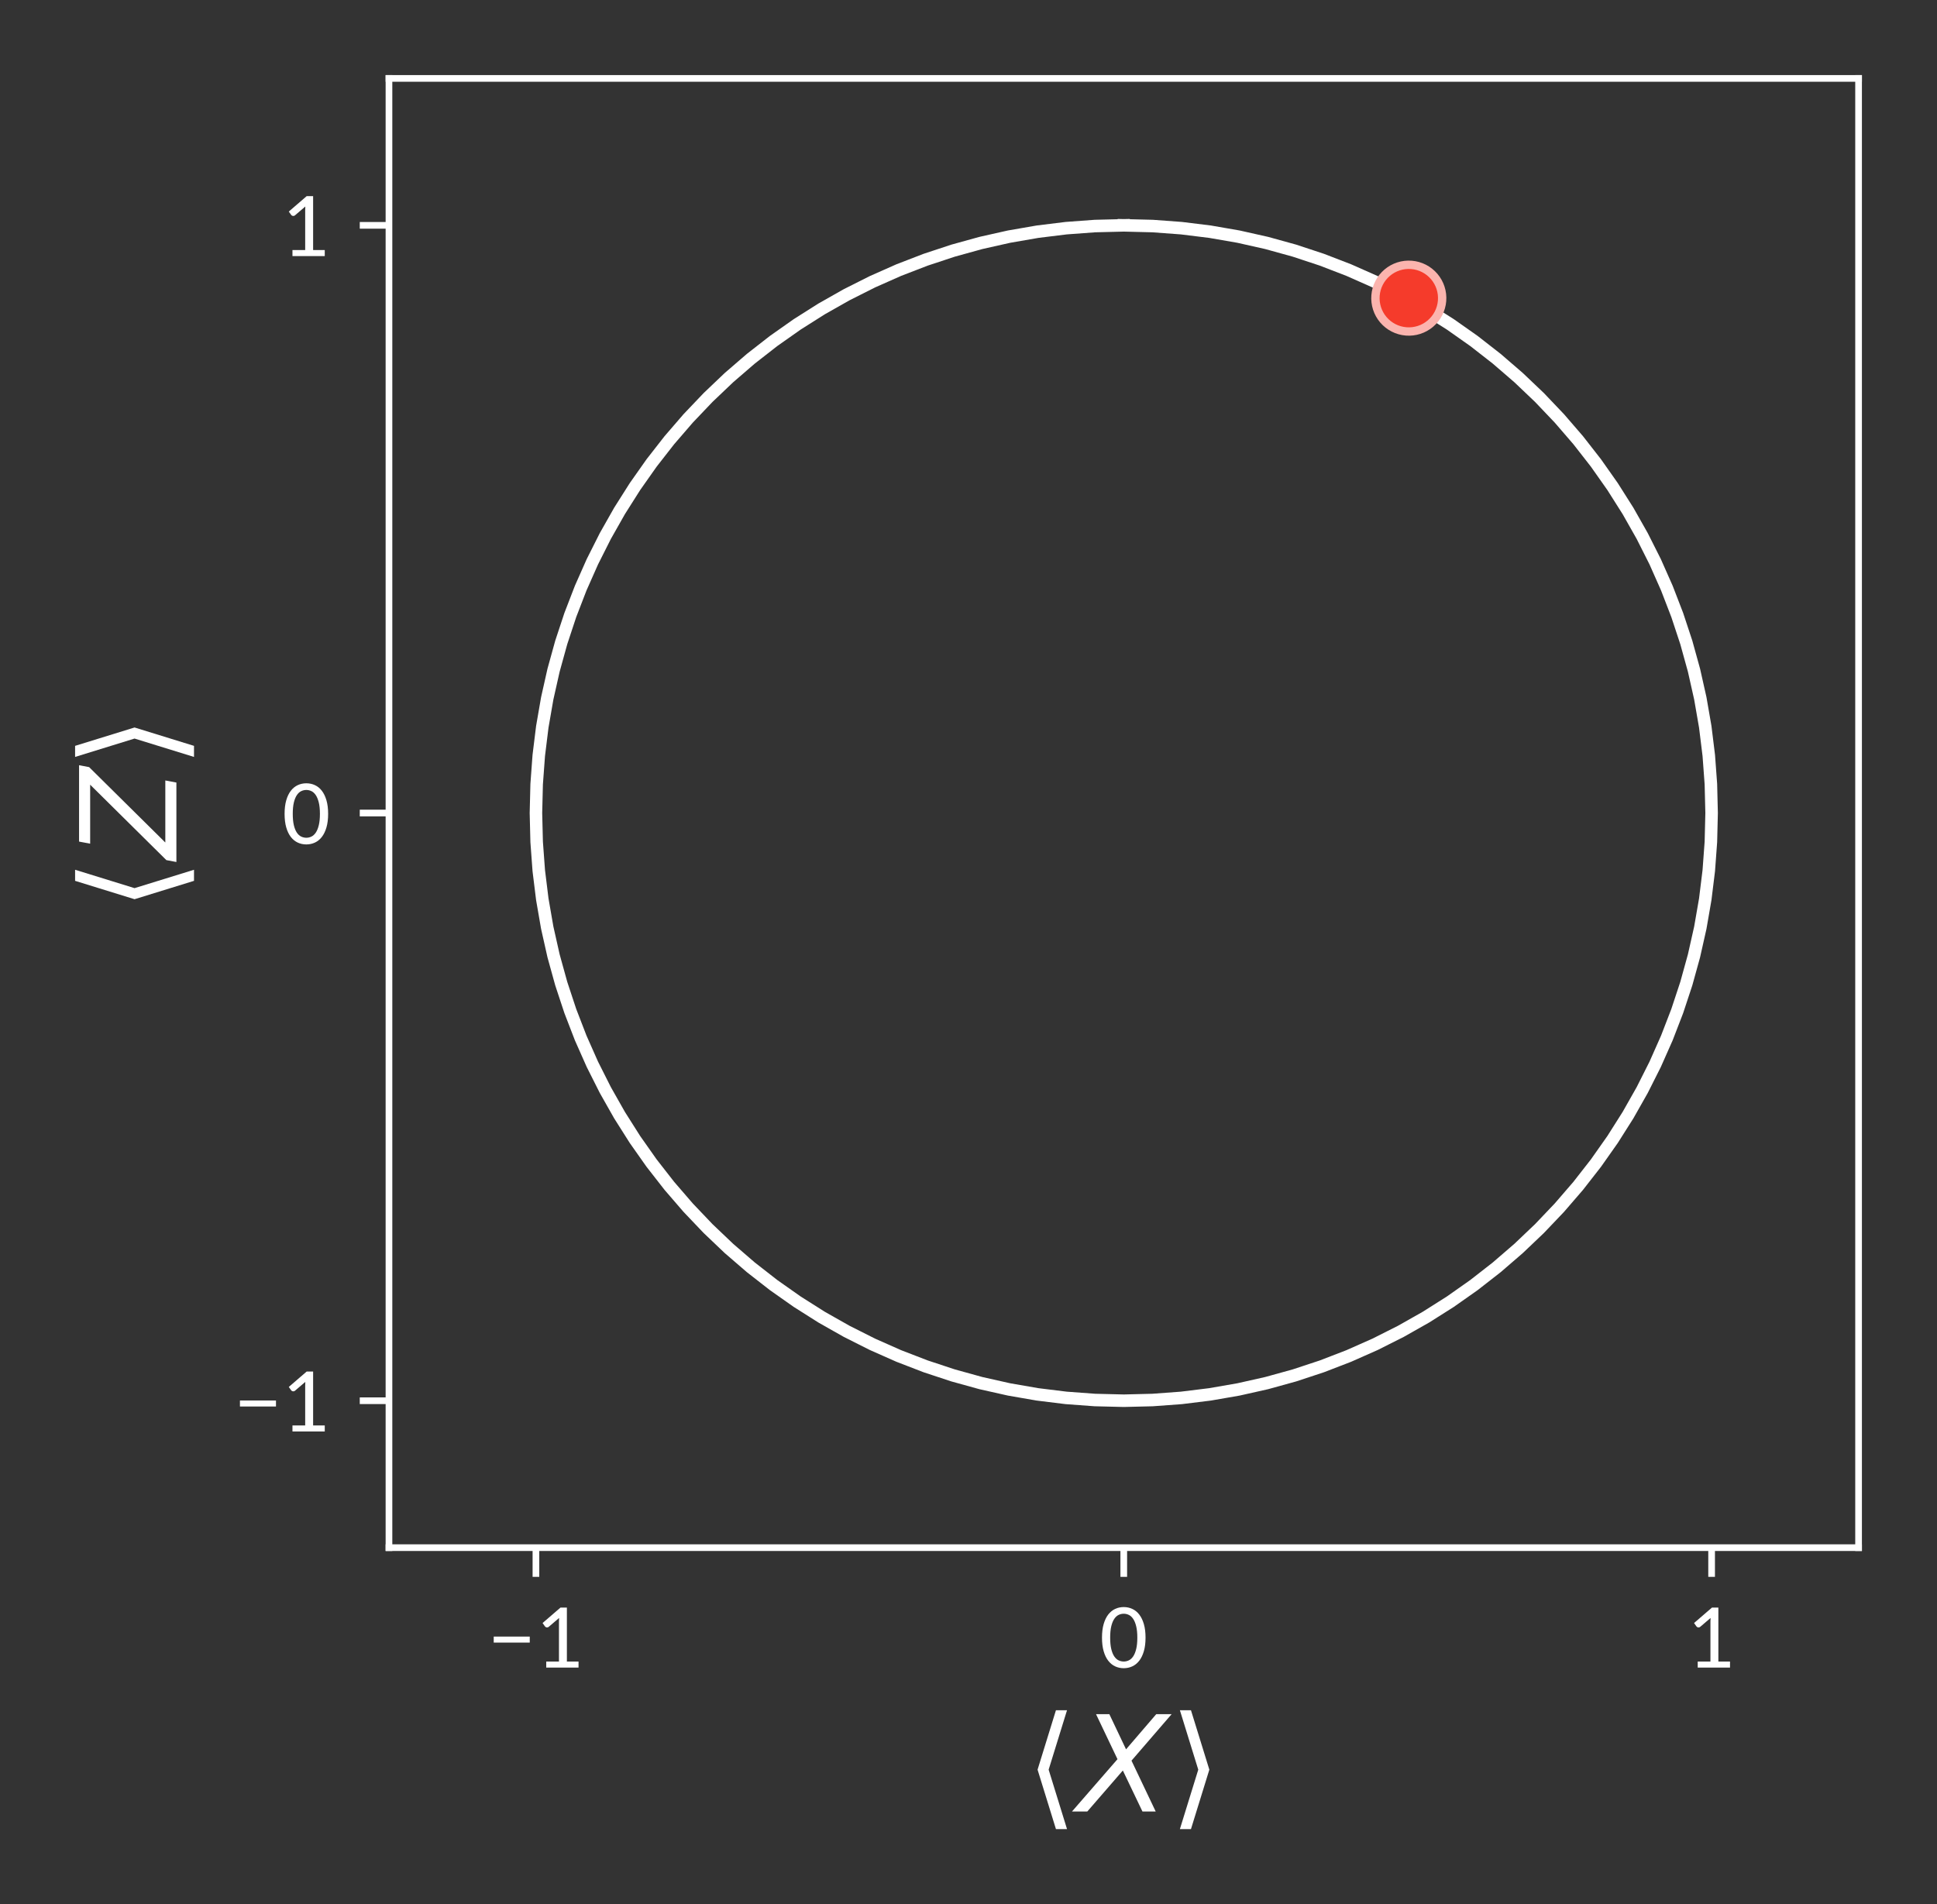 <?xml version="1.0" encoding="UTF-8" standalone="no"?>
<!-- Created with matplotlib (http://matplotlib.org/) -->

<svg
   xmlns:dc="http://purl.org/dc/elements/1.1/"
   xmlns:cc="http://creativecommons.org/ns#"
   xmlns:rdf="http://www.w3.org/1999/02/22-rdf-syntax-ns#"
   xmlns:svg="http://www.w3.org/2000/svg"
   xmlns="http://www.w3.org/2000/svg"
   xmlns:xlink="http://www.w3.org/1999/xlink"
   xmlns:sodipodi="http://sodipodi.sourceforge.net/DTD/sodipodi-0.dtd"
   xmlns:inkscape="http://www.inkscape.org/namespaces/inkscape"
   height="228.257pt"
   version="1.1"
   viewBox="0 0 232.135 228.257"
   width="232.135pt"
   id="svg5231"
   inkscape:version="0.91 r13725"
   sodipodi:docname="non-ideal-state-prep.svg">
  <rect x="0" y="0" width="232.135" height="228.257" fill="#333333" stroke="none"/>
  <sodipodi:namedview
     pagecolor="#929292"
     bordercolor="#666666"
     borderopacity="1"
     objecttolerance="10"
     gridtolerance="10"
     guidetolerance="10"
     inkscape:pageopacity="0"
     inkscape:pageshadow="2"
     inkscape:window-width="1855"
     inkscape:window-height="1056"
     id="namedview6123"
     showgrid="false"
     inkscape:zoom="1.8027044"
     inkscape:cx="32.56939"
     inkscape:cy="133.38693"
     inkscape:window-x="65"
     inkscape:window-y="24"
     inkscape:window-maximized="1"
     inkscape:current-layer="axes_1"
     fit-margin-top="9"
     fit-margin-right="9"
     fit-margin-bottom="9"
     fit-margin-left="9"
     inkscape:snap-center="true" />
  <defs
     id="defs5233"
     style="stroke-linecap:butt;stroke-linejoin:round">
    <style
       type="text/css"
       id="style5235">
*{stroke-linecap:butt;stroke-linejoin:round;}
  </style>
    <clipPath
       id="p5ca4a5329c-2">
      <rect
         height="176.12"
         width="176.12"
         x="236.183"
         y="10.7"
         id="rect6121-3" />
    </clipPath>
    <clipPath
       id="clipPath8714">
      <rect
         height="176.12"
         width="176.12"
         x="236.183"
         y="10.7"
         id="rect8716" />
    </clipPath>
    <clipPath
       id="clipPath8718">
      <rect
         height="176.12"
         width="176.12"
         x="236.183"
         y="10.7"
         id="rect8720" />
    </clipPath>
    <clipPath
       id="clipPath8722">
      <rect
         height="176.12"
         width="176.12"
         x="236.183"
         y="10.7"
         id="rect8724" />
    </clipPath>
    <clipPath
       id="clipPath8726">
      <rect
         height="176.12"
         width="176.12"
         x="236.183"
         y="10.7"
         id="rect8728" />
    </clipPath>
  </defs>
  <g
     id="figure_1"
     style="stroke-linecap:butt;stroke-linejoin:round"
     transform="translate(2.393,-1.3)">
    <g
       id="patch_1"
       style="stroke-linecap:butt;stroke-linejoin:round">
      <path
         d="m 0,228.522 423.002,0 L 423.002,0 0,0 Z"
         style="fill:none;stroke-linecap:butt;stroke-linejoin:round"
         id="path5239"
         inkscape:connector-curvature="0" />
    </g>
    <g
       id="axes_1"
       style="stroke-linecap:butt;stroke-linejoin:round">
      <g
         id="patch_2"
         style="stroke-linecap:butt;stroke-linejoin:round">
        <path
           d="m 44.222,186.82 176.12,0 0,-176.12 -176.12,0 z"
           style="fill:none;stroke-linecap:butt;stroke-linejoin:round"
           id="path5243"
           inkscape:connector-curvature="0" />
      </g>
      <g
         id="matplotlib.axis_1"
         style="stroke-linecap:butt;stroke-linejoin:round">
        <g
           id="xtick_1"
           style="stroke-linecap:butt;stroke-linejoin:round">
          <g
             id="line2d_1"
             style="stroke-linecap:butt;stroke-linejoin:round">
            <defs
               id="defs5510">
              <path
                 d="M 0,0 0,3.5"
                 id="mce511c9512"
                 style="stroke:#ffffff;stroke-width:0.8;stroke-linecap:butt;stroke-linejoin:round"
                 inkscape:connector-curvature="0" />
            </defs>
            <g
               id="g5513"
               style="stroke-linecap:butt;stroke-linejoin:round">
              <use
                 style="fill:#ffffff;stroke:#ffffff;stroke-width:0.8;stroke-linecap:butt;stroke-linejoin:round"
                 x="61.834"
                 xlink:href="#mce511c9512"
                 y="186.82"
                 id="use5515"
                 width="100%"
                 height="100%" />
            </g>
          </g>
          <g
             id="text_1"
             style="stroke-linecap:butt;stroke-linejoin:round">
            <!-- −1 -->
            <defs
               id="defs5518">
              <path
                 d="m 7.406,37.156 43.188,0 0,-7.203 -43.188,0 z"
                 id="Lato-Medium-2212"
                 inkscape:connector-curvature="0"
                 style="stroke-linecap:butt;stroke-linejoin:round" />
              <path
                 d="m 12.344,7.25 15.25,0 0,47.656 q 0,2.188 0.156,4.547 L 15.406,48.906 Q 14.703,48.344 14.016,48.188 13.344,48.047 12.75,48.172 q -0.594,0.125 -1.094,0.422 -0.5,0.312 -0.75,0.656 l -2.953,4.156 21.453,18.5 7.688,0 0,-64.656 13.953,0 0,-7.25 -38.703,0 z"
                 id="Lato-Medium-31"
                 inkscape:connector-curvature="0"
                 style="stroke-linecap:butt;stroke-linejoin:round" />
            </defs>
            <g
               style="fill:#ffffff;stroke-linecap:butt;stroke-linejoin:round"
               transform="matrix(0.1,0,0,-0.1,56.035,201.195)"
               id="g5522">
              <use
                 xlink:href="#Lato-Medium-2212"
                 id="use5524"
                 style="stroke-linecap:butt;stroke-linejoin:round"
                 x="0"
                 y="0"
                 width="100%"
                 height="100%" />
              <use
                 x="58"
                 xlink:href="#Lato-Medium-31"
                 id="use5526"
                 style="stroke-linecap:butt;stroke-linejoin:round"
                 y="0"
                 width="100%"
                 height="100%" />
            </g>
          </g>
        </g>
        <g
           id="xtick_2"
           style="stroke-linecap:butt;stroke-linejoin:round">
          <g
             id="line2d_2"
             style="stroke-linecap:butt;stroke-linejoin:round">
            <g
               id="g5530"
               style="stroke-linecap:butt;stroke-linejoin:round">
              <use
                 style="fill:#ffffff;stroke:#ffffff;stroke-width:0.8;stroke-linecap:butt;stroke-linejoin:round"
                 x="132.282"
                 xlink:href="#mce511c9512"
                 y="186.82"
                 id="use5532"
                 width="100%"
                 height="100%" />
            </g>
          </g>
          <g
             id="text_2"
             style="stroke-linecap:butt;stroke-linejoin:round">
            <!-- 0 -->
            <defs
               id="defs5535">
              <path
                 d="M 55.094,35.906 Q 55.094,26.5 53.062,19.594 51.047,12.703 47.516,8.172 44,3.656 39.219,1.453 34.453,-0.75 28.953,-0.75 q -5.5,0 -10.25,2.203 -4.75,2.203 -8.281,6.719 -3.516,4.531 -5.516,11.422 -2,6.906 -2,16.312 0,9.391 2,16.281 2,6.906 5.516,11.438 3.531,4.531 8.281,6.719 4.75,2.203 10.25,2.203 5.5,0 10.266,-2.203 Q 44,68.156 47.516,63.625 51.047,59.094 53.062,52.188 55.094,45.297 55.094,35.906 m -9.844,0 Q 45.25,44 43.891,49.5 q -1.344,5.5 -3.594,8.844 -2.25,3.359 -5.203,4.781 -2.938,1.422 -6.141,1.422 -3.203,0 -6.156,-1.422 Q 19.844,61.703 17.594,58.344 15.344,55 14.016,49.5 q -1.312,-5.5 -1.312,-13.594 0,-8.156 1.312,-13.656 1.328,-5.5 3.578,-8.828 2.25,-3.328 5.203,-4.75 Q 25.75,7.25 28.953,7.25 q 3.203,0 6.141,1.422 2.953,1.422 5.203,4.75 2.25,3.328 3.594,8.828 Q 45.25,27.75 45.25,35.906"
                 id="Lato-Medium-30"
                 inkscape:connector-curvature="0"
                 style="stroke-linecap:butt;stroke-linejoin:round" />
            </defs>
            <g
               style="fill:#ffffff;stroke-linecap:butt;stroke-linejoin:round"
               transform="matrix(0.1,0,0,-0.1,129.382,201.195)"
               id="g5538">
              <use
                 xlink:href="#Lato-Medium-30"
                 id="use5540"
                 style="stroke-linecap:butt;stroke-linejoin:round"
                 x="0"
                 y="0"
                 width="100%"
                 height="100%" />
            </g>
          </g>
        </g>
        <g
           id="xtick_3"
           style="stroke-linecap:butt;stroke-linejoin:round">
          <g
             id="line2d_3"
             style="stroke-linecap:butt;stroke-linejoin:round">
            <g
               id="g5544"
               style="stroke-linecap:butt;stroke-linejoin:round">
              <use
                 style="fill:#ffffff;stroke:#ffffff;stroke-width:0.8;stroke-linecap:butt;stroke-linejoin:round"
                 x="202.731"
                 xlink:href="#mce511c9512"
                 y="186.82"
                 id="use5546"
                 width="100%"
                 height="100%" />
            </g>
          </g>
          <g
             id="text_3"
             style="stroke-linecap:butt;stroke-linejoin:round">
            <!-- 1 -->
            <g
               style="fill:#ffffff;stroke-linecap:butt;stroke-linejoin:round"
               transform="matrix(0.1,0,0,-0.1,199.831,201.195)"
               id="g5549">
              <use
                 xlink:href="#Lato-Medium-31"
                 id="use5551"
                 style="stroke-linecap:butt;stroke-linejoin:round"
                 x="0"
                 y="0"
                 width="100%"
                 height="100%" />
            </g>
          </g>
        </g>
        <g
           id="text_4"
           style="stroke-linecap:butt;stroke-linejoin:round">
          <!-- $\langle X\rangle$ -->
          <defs
             id="defs5554">
            <path
               d="M 8.938,31.344 22.703,75.875 31,75.875 17.234,31.344 31,-13.188 l -8.297,0 z"
               id="DejaVuSans-27e8"
               inkscape:connector-curvature="0"
               style="stroke-linecap:butt;stroke-linejoin:round" />
            <path
               d="m 13.719,72.906 9.969,0 12.5,-26.328 22.609,26.328 11.516,0 L 40.281,38.094 58.406,0 48.484,0 33.797,30.719 7.172,0 -4.297,0 29.781,39.203 Z"
               id="DejaVuSans-Oblique-58"
               inkscape:connector-curvature="0"
               style="stroke-linecap:butt;stroke-linejoin:round" />
            <path
               d="M 30.078,31.344 16.312,-13.188 l -8.297,0 L 21.781,31.344 8.016,75.875 l 8.297,0 z"
               id="DejaVuSans-27e9"
               inkscape:connector-curvature="0"
               style="stroke-linecap:butt;stroke-linejoin:round" />
          </defs>
          <g
             style="fill:#ffffff;stroke-linecap:butt;stroke-linejoin:round"
             transform="matrix(0.16,0,0,-0.16,120.522,218.467)"
             id="g5559">
            <use
               transform="translate(0,0.125)"
               xlink:href="#DejaVuSans-27e8"
               id="use5561"
               style="stroke-linecap:butt;stroke-linejoin:round"
               x="0"
               y="0"
               width="100%"
               height="100%" />
            <use
               transform="translate(39.014,0.125)"
               xlink:href="#DejaVuSans-Oblique-58"
               id="use5563"
               style="stroke-linecap:butt;stroke-linejoin:round"
               x="0"
               y="0"
               width="100%"
               height="100%" />
            <use
               transform="translate(107.52,0.125)"
               xlink:href="#DejaVuSans-27e9"
               id="use5565"
               style="stroke-linecap:butt;stroke-linejoin:round"
               x="0"
               y="0"
               width="100%"
               height="100%" />
          </g>
        </g>
      </g>
      <g
         id="matplotlib.axis_2"
         style="stroke-linecap:butt;stroke-linejoin:round">
        <g
           id="ytick_1"
           style="stroke-linecap:butt;stroke-linejoin:round">
          <g
             id="line2d_4"
             style="stroke-linecap:butt;stroke-linejoin:round">
            <defs
               id="defs5570">
              <path
                 d="M 0,0 -3.5,0"
                 id="mdcfec8830d"
                 style="stroke:#ffffff;stroke-width:0.8;stroke-linecap:butt;stroke-linejoin:round"
                 inkscape:connector-curvature="0" />
            </defs>
            <g
               id="g5573"
               style="stroke-linecap:butt;stroke-linejoin:round">
              <use
                 style="fill:#ffffff;stroke:#ffffff;stroke-width:0.8;stroke-linecap:butt;stroke-linejoin:round"
                 x="44.222"
                 xlink:href="#mdcfec8830d"
                 y="169.208"
                 id="use5575"
                 width="100%"
                 height="100%" />
            </g>
          </g>
          <g
             id="text_5"
             style="stroke-linecap:butt;stroke-linejoin:round">
            <!-- −1 -->
            <g
               style="fill:#ffffff;stroke-linecap:butt;stroke-linejoin:round"
               transform="matrix(0.1,0,0,-0.1,25.622,172.895)"
               id="g5578">
              <use
                 xlink:href="#Lato-Medium-2212"
                 id="use5580"
                 style="stroke-linecap:butt;stroke-linejoin:round"
                 x="0"
                 y="0"
                 width="100%"
                 height="100%" />
              <use
                 x="58"
                 xlink:href="#Lato-Medium-31"
                 id="use5582"
                 style="stroke-linecap:butt;stroke-linejoin:round"
                 y="0"
                 width="100%"
                 height="100%" />
            </g>
          </g>
        </g>
        <g
           id="ytick_2"
           style="stroke-linecap:butt;stroke-linejoin:round">
          <g
             id="line2d_5"
             style="stroke-linecap:butt;stroke-linejoin:round">
            <g
               id="g5586"
               style="stroke-linecap:butt;stroke-linejoin:round">
              <use
                 style="fill:#ffffff;stroke:#ffffff;stroke-width:0.8;stroke-linecap:butt;stroke-linejoin:round"
                 x="44.222"
                 xlink:href="#mdcfec8830d"
                 y="98.76"
                 id="use5588"
                 width="100%"
                 height="100%" />
            </g>
          </g>
          <g
             id="text_6"
             style="stroke-linecap:butt;stroke-linejoin:round">
            <!-- 0 -->
            <g
               style="fill:#ffffff;stroke-linecap:butt;stroke-linejoin:round"
               transform="matrix(0.1,0,0,-0.1,31.422,102.448)"
               id="g5591">
              <use
                 xlink:href="#Lato-Medium-30"
                 id="use5593"
                 style="stroke-linecap:butt;stroke-linejoin:round"
                 x="0"
                 y="0"
                 width="100%"
                 height="100%" />
            </g>
          </g>
        </g>
        <g
           id="ytick_3"
           style="stroke-linecap:butt;stroke-linejoin:round">
          <g
             id="line2d_6"
             style="stroke-linecap:butt;stroke-linejoin:round">
            <g
               id="g5597"
               style="stroke-linecap:butt;stroke-linejoin:round">
              <use
                 style="fill:#ffffff;stroke:#ffffff;stroke-width:0.8;stroke-linecap:butt;stroke-linejoin:round"
                 x="44.222"
                 xlink:href="#mdcfec8830d"
                 y="28.312"
                 id="use5599"
                 width="100%"
                 height="100%" />
            </g>
          </g>
          <g
             id="text_7"
             style="stroke-linecap:butt;stroke-linejoin:round">
            <!-- 1 -->
            <g
               style="fill:#ffffff;stroke-linecap:butt;stroke-linejoin:round"
               transform="matrix(0.1,0,0,-0.1,31.422,32)"
               id="g5602">
              <use
                 xlink:href="#Lato-Medium-31"
                 id="use5604"
                 style="stroke-linecap:butt;stroke-linejoin:round"
                 x="0"
                 y="0"
                 width="100%"
                 height="100%" />
            </g>
          </g>
        </g>
        <g
           id="text_8"
           style="stroke-linecap:butt;stroke-linejoin:round">
          <!-- $\langle Z\rangle$ -->
          <defs
             id="defs5607">
            <path
               d="m 13.094,72.906 57.219,0 L 68.891,65.375 12.406,8.297 l 46.484,0 L 57.328,0 l -59.531,0 1.422,7.516 56.5,57.078 -44.188,0 z"
               id="DejaVuSans-Oblique-5a"
               inkscape:connector-curvature="0"
               style="stroke-linecap:butt;stroke-linejoin:round" />
          </defs>
          <g
             style="fill:#ffffff;stroke-linecap:butt;stroke-linejoin:round"
             transform="matrix(0,-0.16,-0.16,0,18.767,110.52)"
             id="g5610">
            <use
               transform="translate(0,0.125)"
               xlink:href="#DejaVuSans-27e8"
               id="use5612"
               style="stroke-linecap:butt;stroke-linejoin:round"
               x="0"
               y="0"
               width="100%"
               height="100%" />
            <use
               transform="translate(39.014,0.125)"
               xlink:href="#DejaVuSans-Oblique-5a"
               id="use5614"
               style="stroke-linecap:butt;stroke-linejoin:round"
               x="0"
               y="0"
               width="100%"
               height="100%" />
            <use
               transform="translate(107.52,0.125)"
               xlink:href="#DejaVuSans-27e9"
               id="use5616"
               style="stroke-linecap:butt;stroke-linejoin:round"
               x="0"
               y="0"
               width="100%"
               height="100%" />
          </g>
        </g>
      </g>
      <g
         id="patch_3"
         style="stroke-linecap:butt;stroke-linejoin:round">
        <path
           d="m 44.222,186.82 0,-176.12"
           style="fill:none;stroke:#ffffff;stroke-width:0.8;stroke-linecap:square;stroke-linejoin:miter"
           id="path5635"
           inkscape:connector-curvature="0" />
      </g>
      <g
         id="patch_4"
         style="stroke-linecap:butt;stroke-linejoin:round">
        <path
           d="m 220.343,186.82 0,-176.12"
           style="fill:none;stroke:#ffffff;stroke-width:0.8;stroke-linecap:square;stroke-linejoin:miter"
           id="path5638"
           inkscape:connector-curvature="0" />
      </g>
      <g
         id="patch_5"
         style="stroke-linecap:butt;stroke-linejoin:round">
        <path
           d="m 44.222,186.82 176.12,0"
           style="fill:none;stroke:#ffffff;stroke-width:0.8;stroke-linecap:square;stroke-linejoin:miter"
           id="path5641"
           inkscape:connector-curvature="0" />
      </g>
      <g
         id="patch_6"
         style="stroke-linecap:butt;stroke-linejoin:round">
        <path
           d="m 44.222,10.7 176.12,0"
           style="fill:none;stroke:#ffffff;stroke-width:0.8;stroke-linecap:square;stroke-linejoin:miter"
           id="path5644"
           inkscape:connector-curvature="0" />
      </g>
      <g
         transform="translate(-191.96,-5.3087736e-5)"
         id="line2d_18"
         style="stroke-linecap:butt;stroke-linejoin:round">
        <path
           inkscape:connector-curvature="0"
           clip-path="url(#p5ca4a5329c-2)"
           d="m 324.243,28.312 3.457,0.085 3.448,0.254 3.432,0.423 3.407,0.591 3.374,0.758 3.333,0.922 3.283,1.085 3.226,1.244 3.161,1.401 3.089,1.555 3.009,1.704 2.921,1.85 2.827,1.991 2.726,2.127 2.618,2.259 2.504,2.384 2.384,2.504 2.259,2.618 2.127,2.726 1.991,2.827 1.85,2.921 1.704,3.009 1.555,3.089 1.401,3.161 1.244,3.226 1.085,3.283 0.922,3.333 0.758,3.374 0.591,3.407 0.423,3.432 0.254,3.448 0.085,3.457 -0.085,3.457 -0.254,3.448 -0.423,3.432 -0.591,3.407 -0.758,3.374 -0.922,3.333 -1.085,3.283 -1.244,3.226 -1.401,3.161 -1.555,3.089 -1.704,3.009 -1.85,2.921 -1.991,2.827 -2.127,2.726 -2.259,2.618 -2.384,2.504 -2.504,2.384 -2.618,2.259 -2.726,2.127 -2.827,1.991 -2.921,1.85 -3.009,1.704 -3.089,1.555 -3.161,1.401 -3.226,1.244 -3.283,1.085 -3.333,0.922 -3.374,0.758 -3.407,0.591 -3.432,0.423 -3.448,0.254 -3.457,0.085 -3.457,-0.085 -3.448,-0.254 -3.432,-0.423 -3.407,-0.591 -3.374,-0.758 -3.333,-0.922 -3.283,-1.085 -3.226,-1.244 -3.161,-1.401 -3.089,-1.555 -3.009,-1.704 -2.921,-1.85 -2.827,-1.991 -2.726,-2.127 -2.618,-2.259 -2.504,-2.384 -2.384,-2.504 -2.259,-2.618 -2.127,-2.726 -1.991,-2.827 -1.85,-2.921 -1.704,-3.009 -1.555,-3.089 -1.401,-3.161 -1.244,-3.226 -1.085,-3.283 -0.922,-3.333 -0.758,-3.374 -0.591,-3.407 -0.423,-3.432 -0.254,-3.448 -0.085,-3.457 0.085,-3.457 0.254,-3.448 0.423,-3.432 0.591,-3.407 0.758,-3.374 0.922,-3.333 1.085,-3.283 1.244,-3.226 1.401,-3.161 1.555,-3.089 1.704,-3.009 1.85,-2.921 1.991,-2.827 2.127,-2.726 2.259,-2.618 2.384,-2.504 2.504,-2.384 2.618,-2.259 2.726,-2.127 2.827,-1.991 2.921,-1.85 3.009,-1.704 3.089,-1.555 3.161,-1.401 3.226,-1.244 3.283,-1.085 3.333,-0.922 3.374,-0.758 3.407,-0.591 3.432,-0.423 3.448,-0.254 3.457,-0.085 0,0"
           style="fill:none;stroke:#ffffff;stroke-width:1.5;stroke-linecap:square;stroke-linejoin:round"
           id="path6040" />
      </g>
      <g
         transform="matrix(0.762,-0.648,0.648,0.762,-178.703,233.575)"
         id="line2d_19-7"
         style="stroke-linecap:butt;stroke-linejoin:round"
         inkscape:transform-center-x="-34.065565"
         inkscape:transform-center-y="-61.664085">
        <path
           inkscape:connector-curvature="0"
           clip-path="url(#p5ca4a5329c-2)"
           d="M 390.141,73.853"
           style="fill:none;stroke-linecap:butt;stroke-linejoin:round"
           id="path6043" />
        <g
           clip-path="url(#p5ca4a5329c-2)"
           id="g6045-5"
           style="stroke-linecap:butt;stroke-linejoin:round">
          <path
             inkscape:connector-curvature="0"
             style="fill:#f53b2b;fill-opacity:1;stroke:#fbb4ae;stroke-linecap:butt;stroke-linejoin:round"
             id="use6047"
             d="m 390.141,77.853 c 1.061,0 2.078,-0.421 2.828,-1.172 0.75,-0.75 1.172,-1.768 1.172,-2.828 0,-1.061 -0.421,-2.078 -1.172,-2.828 -0.75,-0.75 -1.768,-1.172 -2.828,-1.172 -1.061,0 -2.078,0.421 -2.828,1.172 -0.75,0.75 -1.172,1.768 -1.172,2.828 0,1.061 0.421,2.078 1.172,2.828 0.75,0.75 1.768,1.172 2.828,1.172 z" />
        </g>
      </g>
    </g>
    <g
       id="axes_2"
       style="stroke-linecap:butt;stroke-linejoin:round">
      <g
         id="line2d_19"
         style="stroke-linecap:butt;stroke-linejoin:round">
        <g
           clip-path="url(#p5ca4a5329c)"
           id="g6045"
           style="stroke-linecap:butt;stroke-linejoin:round" />
      </g>
    </g>
  </g>
  <defs
     id="defs6115">
    <clipPath
       id="p6378778061"
       style="stroke-linecap:butt;stroke-linejoin:round">
      <rect
         height="176.12"
         width="176.12"
         x="44.222"
         y="10.7"
         id="rect6118"
         style="stroke-linecap:butt;stroke-linejoin:round" />
    </clipPath>
    <clipPath
       id="p5ca4a5329c"
       style="stroke-linecap:butt;stroke-linejoin:round">
      <rect
         height="176.12"
         width="176.12"
         x="236.183"
         y="10.7"
         id="rect6121"
         style="stroke-linecap:butt;stroke-linejoin:round" />
    </clipPath>
  </defs>
</svg>
